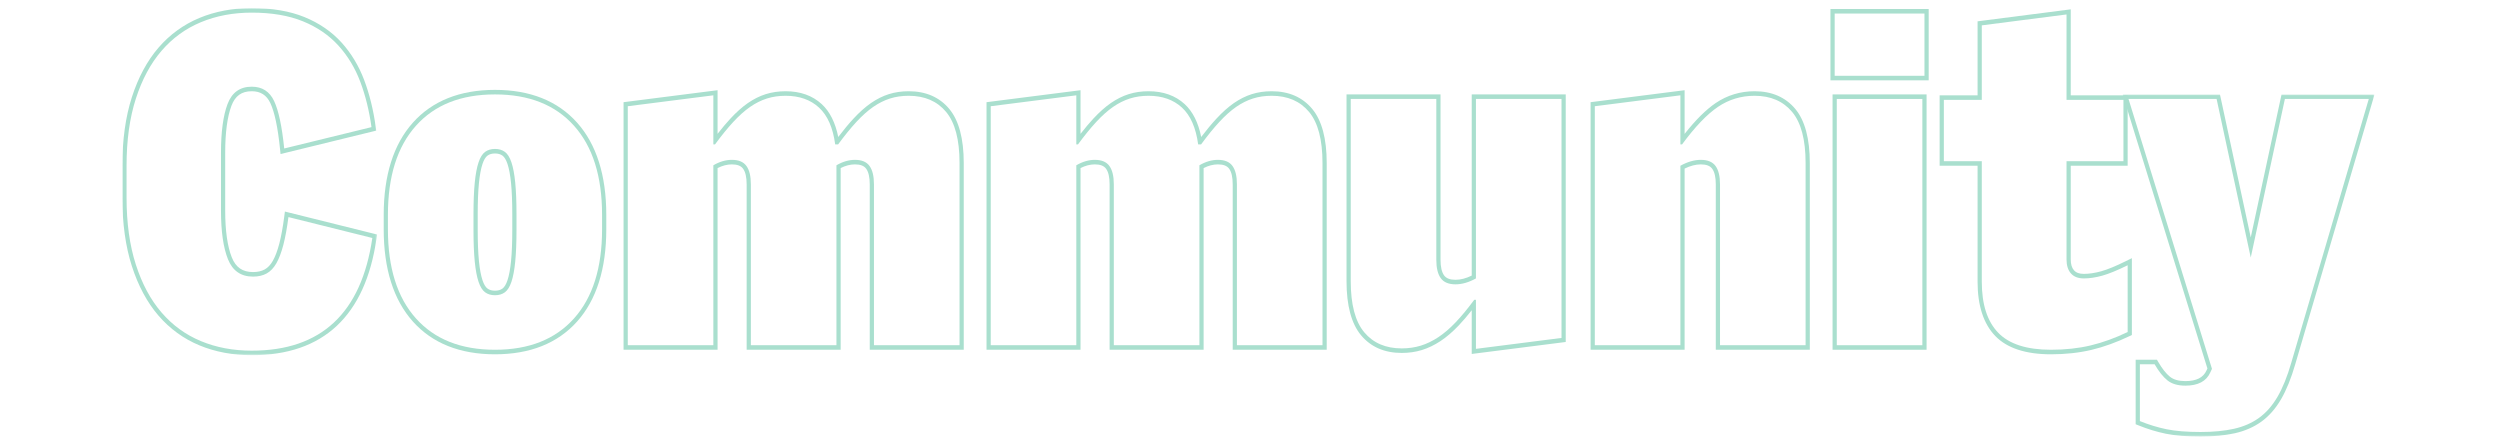 <?xml version="1.0" encoding="UTF-8"?>
<svg width="1410px" height="250px" viewBox="0 0 1410 250" version="1.1" xmlns="http://www.w3.org/2000/svg" xmlns:xlink="http://www.w3.org/1999/xlink">
    <!-- Generator: Sketch 52.5 (67469) - http://www.bohemiancoding.com/sketch -->
    <title>Artboard</title>
    <desc>Created with Sketch.</desc>
    <defs>
        <polygon id="path-1" points="0 0.794 143.682 0.794 143.682 196.568 0 196.568"></polygon>
        <polygon id="path-3" points="1.205 1.793 143.272 1.793 143.272 194.749 1.205 194.749"></polygon>
    </defs>
    <g id="Artboard" stroke="none" stroke-width="1" fill="none" fill-rule="evenodd">
        <g id="Group-21" transform="translate(69, 3)">
            <g id="Group-3" transform="translate(0, 0.77)">
                <mask id="mask-2" fill="white">
                    <use xlink:href="#path-1"></use>
                </mask>
                <g id="Clip-2"></g>
                <path d="M72.992,0.793 C62.286,0.793 52.359,2.661 43.489,6.346 C34.551,10.056 26.774,15.704 20.369,23.138 C13.99,30.544 8.94,39.945 5.362,51.077 C1.805,62.139 0,75.139 0,89.712 L0,107.649 C0,122.227 1.805,135.227 5.362,146.287 C8.938,157.416 13.985,166.815 20.369,174.223 C26.774,181.657 34.551,187.307 43.489,191.015 C52.359,194.7 62.286,196.568 72.992,196.568 C113.308,196.568 136.977,174.459 143.339,130.853 L143.682,128.495 L141.523,127.957 L94.214,116.172 L91.682,115.542 L91.323,118.314 C90.543,124.339 89.604,129.484 88.534,133.61 C87.488,137.633 86.254,140.908 84.873,143.34 C83.603,145.574 82.074,147.199 80.339,148.167 C78.551,149.167 76.316,149.674 73.705,149.674 C67.797,149.674 63.998,147.048 61.741,141.408 C59.269,135.214 58.013,126.33 58.013,115.001 L58.013,82.362 C58.013,71.011 59.195,62.111 61.525,55.907 C63.627,50.298 67.271,47.687 72.992,47.687 C77.928,47.687 81.356,49.87 83.472,54.357 C85.862,59.433 87.702,68.148 88.936,80.256 L89.226,83.111 L91.827,82.473 L141.04,70.429 L143.187,69.904 L142.866,67.554 C141.575,58.172 139.407,49.381 136.418,41.429 C133.377,33.355 129.05,26.187 123.551,20.13 C118.021,14.046 111.014,9.244 102.721,5.862 C94.48,2.5 84.478,0.793 72.992,0.793 M72.992,3.355 C84.243,3.355 93.872,4.99 101.877,8.258 C109.882,11.522 116.537,16.076 121.851,21.923 C127.158,27.768 131.28,34.59 134.214,42.39 C137.143,50.193 139.243,58.705 140.512,67.93 L91.299,79.974 C90.027,67.508 88.125,58.577 85.593,53.196 C83.054,47.815 78.855,45.124 72.992,45.124 C66.335,45.124 61.775,48.399 59.321,54.946 C56.862,61.491 55.636,70.629 55.636,82.362 L55.636,115.001 C55.636,126.732 56.943,135.873 59.559,142.42 C62.174,148.967 66.889,152.237 73.705,152.237 C76.713,152.237 79.29,151.64 81.432,150.443 C83.572,149.251 85.393,147.33 86.901,144.677 C88.403,142.03 89.711,138.573 90.824,134.299 C91.932,130.033 92.88,124.818 93.677,118.668 L140.99,130.455 C134.809,172.826 112.141,194.005 72.992,194.005 C62.531,194.005 52.98,192.212 44.342,188.624 C35.7,185.037 28.294,179.655 22.112,172.48 C15.93,165.305 11.094,156.298 7.609,145.446 C4.118,134.599 2.378,121.999 2.378,107.649 L2.378,89.712 C2.378,75.362 4.118,62.767 7.609,51.915 C11.094,41.068 15.93,32.055 22.112,24.88 C28.294,17.705 35.7,12.324 44.342,8.737 C52.98,5.149 62.531,3.355 72.992,3.355" id="Fill-1" fill="#A9DFCE" mask="url(#mask-2)"></path>
            </g>
            <path d="M210.176,160.951 C208.431,160.951 207.042,160.553 205.934,159.733 C204.85,158.936 203.911,157.373 203.141,155.077 C202.258,152.469 201.581,148.835 201.127,144.279 C200.665,139.618 200.428,133.673 200.428,126.613 L200.428,117.901 C200.428,110.843 200.665,104.901 201.127,100.237 C201.581,95.679 202.258,92.042 203.141,89.436 C203.911,87.145 204.85,85.577 205.932,84.783 C207.045,83.963 208.433,83.563 210.176,83.563 C211.916,83.563 213.305,83.963 214.424,84.783 C215.502,85.58 216.441,87.145 217.216,89.436 C218.095,92.042 218.771,95.679 219.227,100.237 C219.691,104.924 219.926,110.866 219.926,117.901 L219.926,126.613 C219.926,133.652 219.691,139.595 219.227,144.279 C218.771,148.835 218.095,152.469 217.216,155.077 C216.441,157.371 215.502,158.936 214.42,159.733 C213.309,160.551 211.921,160.951 210.176,160.951 M210.176,47.688 C190.416,47.688 174.843,53.9 163.882,66.153 C152.952,78.377 147.41,95.873 147.41,118.157 L147.41,126.357 C147.41,148.638 152.952,166.134 163.882,178.36 C174.843,190.614 190.416,196.826 210.176,196.826 C229.936,196.826 245.509,190.614 256.469,178.36 C267.399,166.134 272.944,148.638 272.944,126.357 L272.944,118.157 C272.944,95.876 267.399,78.379 256.469,66.153 C245.509,53.9 229.936,47.688 210.176,47.688 M210.176,163.513 C212.396,163.513 214.256,162.96 215.765,161.847 C217.268,160.738 218.497,158.772 219.448,155.954 C220.402,153.135 221.115,149.335 221.59,144.551 C222.064,139.769 222.304,133.788 222.304,126.613 L222.304,117.901 C222.304,110.726 222.064,104.747 221.59,99.963 C221.115,95.181 220.402,91.379 219.448,88.56 C218.497,85.741 217.268,83.778 215.765,82.666 C214.256,81.557 212.396,81.001 210.176,81.001 C207.955,81.001 206.093,81.557 204.588,82.666 C203.081,83.778 201.854,85.741 200.906,88.56 C199.952,91.379 199.239,95.181 198.763,99.963 C198.288,104.747 198.05,110.726 198.05,117.901 L198.05,126.613 C198.05,133.788 198.288,139.769 198.763,144.551 C199.239,149.335 199.952,153.135 200.906,155.954 C201.854,158.772 203.081,160.738 204.588,161.847 C206.093,162.96 207.955,163.513 210.176,163.513 M210.176,50.251 C229.353,50.251 244.213,56.144 254.755,67.932 C265.297,79.719 270.566,96.463 270.566,118.157 L270.566,126.357 C270.566,148.053 265.297,164.794 254.755,176.582 C244.213,188.369 229.353,194.263 210.176,194.263 C190.998,194.263 176.138,188.369 165.596,176.582 C155.054,164.794 149.788,148.053 149.788,126.357 L149.788,118.157 C149.788,96.463 155.054,79.719 165.596,67.932 C176.138,56.144 190.998,50.251 210.176,50.251" id="Fill-4" fill="#A9DFCE"></path>
            <path d="M335.709,47.879 L333.053,48.217 L284.788,54.367 L282.689,54.636 L282.689,56.912 L282.689,191.699 L282.689,194.262 L285.066,194.262 L333.331,194.262 L335.709,194.262 L335.709,191.699 L335.709,91.795 C338.417,90.414 341.127,89.714 343.79,89.714 C346.85,89.714 348.918,90.521 350.119,92.185 C351.441,94.017 352.111,96.979 352.111,100.989 L352.111,191.699 L352.111,194.262 L354.489,194.262 L402.756,194.262 L405.134,194.262 L405.134,191.699 L405.134,91.795 C407.839,90.414 410.552,89.714 413.217,89.714 C416.275,89.714 418.343,90.521 419.544,92.185 C420.866,94.017 421.539,96.979 421.539,100.989 L421.539,191.699 L421.539,194.262 L423.916,194.262 L472.179,194.262 L474.556,194.262 L474.556,191.699 L474.556,88.943 C474.556,75.203 471.801,64.927 466.368,58.403 C460.862,51.802 453.17,48.458 443.512,48.458 C439.509,48.458 435.733,49.009 432.295,50.098 C428.862,51.185 425.467,52.881 422.202,55.141 C418.995,57.368 415.673,60.33 412.331,63.946 C409.632,66.859 406.762,70.321 403.771,74.262 C402.145,66.16 399.026,59.938 394.473,55.736 C389.232,50.905 382.373,48.458 374.087,48.458 C370.086,48.458 366.315,49.009 362.875,50.098 C359.437,51.185 356.044,52.881 352.782,55.141 C349.575,57.365 346.253,60.325 342.903,63.946 C340.614,66.419 338.207,69.283 335.709,72.489 L335.709,50.762 L335.709,47.879 Z M333.331,50.762 L333.331,78.437 L334.28,78.437 C337.915,73.486 341.348,69.258 344.586,65.755 C347.827,62.255 350.985,59.436 354.068,57.296 C357.147,55.164 360.305,53.583 363.545,52.558 C366.783,51.53 370.298,51.021 374.087,51.021 C381.829,51.021 388.108,53.242 392.925,57.683 C397.742,62.126 400.783,69.045 402.05,78.437 L403.707,78.437 C407.34,73.486 410.771,69.258 414.014,65.755 C417.252,62.255 420.41,59.436 423.489,57.296 C426.57,55.164 429.727,53.583 432.966,52.558 C436.206,51.53 439.72,51.021 443.512,51.021 C452.514,51.021 459.542,54.055 464.599,60.115 C469.651,66.183 472.179,75.792 472.179,88.943 L472.179,191.699 L423.916,191.699 L423.916,100.989 C423.916,96.374 423.084,92.917 421.42,90.609 C419.756,88.302 417.022,87.152 413.217,87.152 C409.73,87.152 406.239,88.177 402.756,90.224 L402.756,191.699 L354.489,191.699 L354.489,100.989 C354.489,96.374 353.659,92.917 351.995,90.609 C350.328,88.302 347.596,87.152 343.79,87.152 C340.304,87.152 336.817,88.177 333.331,90.224 L333.331,191.699 L285.066,191.699 L285.066,56.912 L333.331,50.762 Z" id="Fill-6" fill="#A9DFCE"></path>
            <path d="M540.417,47.879 L537.761,48.217 L489.496,54.367 L487.397,54.636 L487.397,56.912 L487.397,191.699 L487.397,194.262 L489.774,194.262 L538.039,194.262 L540.417,194.262 L540.417,191.699 L540.417,91.795 C543.125,90.414 545.835,89.714 548.498,89.714 C551.558,89.714 553.626,90.521 554.827,92.185 C556.149,94.017 556.82,96.979 556.82,100.989 L556.82,191.699 L556.82,194.262 L559.197,194.262 L607.464,194.262 L609.842,194.262 L609.842,191.699 L609.842,91.795 C612.547,90.414 615.26,89.714 617.925,89.714 C620.983,89.714 623.052,90.521 624.252,92.185 C625.574,94.017 626.247,96.979 626.247,100.989 L626.247,191.699 L626.247,194.262 L628.625,194.262 L676.887,194.262 L679.264,194.262 L679.264,191.699 L679.264,88.943 C679.264,75.203 676.509,64.927 671.076,58.403 C665.57,51.802 657.878,48.458 648.22,48.458 C644.217,48.458 640.441,49.009 637.003,50.098 C633.57,51.185 630.175,52.881 626.91,55.141 C623.703,57.368 620.382,60.33 617.039,63.946 C614.34,66.859 611.47,70.321 608.479,74.262 C606.853,66.16 603.734,59.938 599.181,55.736 C593.941,50.905 587.081,48.458 578.795,48.458 C574.794,48.458 571.023,49.009 567.583,50.098 C564.145,51.185 560.752,52.881 557.49,55.141 C554.283,57.365 550.961,60.325 547.611,63.946 C545.322,66.419 542.916,69.283 540.417,72.489 L540.417,50.762 L540.417,47.879 Z M538.039,50.762 L538.039,78.437 L538.988,78.437 C542.623,73.486 546.056,69.258 549.295,65.755 C552.535,62.255 555.693,59.436 558.776,57.296 C561.855,55.164 565.013,53.583 568.253,52.558 C571.492,51.53 575.006,51.021 578.795,51.021 C586.537,51.021 592.816,53.242 597.633,57.683 C602.45,62.126 605.491,69.045 606.758,78.437 L608.415,78.437 C612.048,73.486 615.479,69.258 618.722,65.755 C621.96,62.255 625.118,59.436 628.197,57.296 C631.278,55.164 634.435,53.583 637.674,52.558 C640.914,51.53 644.428,51.021 648.22,51.021 C657.222,51.021 664.25,54.055 669.307,60.115 C674.359,66.183 676.887,75.792 676.887,88.943 L676.887,191.699 L628.625,191.699 L628.625,100.989 C628.625,96.374 627.792,92.917 626.128,90.609 C624.464,88.302 621.73,87.152 617.925,87.152 C614.438,87.152 610.947,88.177 607.464,90.224 L607.464,191.699 L559.197,191.699 L559.197,100.989 C559.197,96.374 558.367,92.917 556.703,90.609 C555.036,88.302 552.305,87.152 548.498,87.152 C545.013,87.152 541.525,88.177 538.039,90.224 L538.039,191.699 L489.774,191.699 L489.774,56.912 L538.039,50.762 Z" id="Fill-8" fill="#A9DFCE"></path>
            <path d="M814.072,50.25 L811.694,50.25 L763.429,50.25 L761.052,50.25 L761.052,52.812 L761.052,152.43 C757.866,154.003 754.792,154.8 751.896,154.8 C748.788,154.8 746.687,153.99 745.469,152.322 C744.135,150.487 743.458,147.528 743.458,143.525 L743.458,52.812 L743.458,50.25 L741.08,50.25 L692.816,50.25 L690.438,50.25 L690.438,52.812 L690.438,155.569 C690.438,169.322 693.203,179.6 698.66,186.114 C704.173,192.712 711.886,196.056 721.584,196.056 C725.59,196.056 729.411,195.508 732.935,194.421 C736.458,193.335 739.977,191.649 743.389,189.404 C746.784,187.169 750.246,184.205 753.679,180.594 C756.042,178.108 758.513,175.226 761.052,171.994 L761.052,193.75 L761.052,196.633 L763.708,196.295 L811.972,190.145 L814.072,189.878 L814.072,187.6 L814.072,52.812 L814.072,50.25 Z M811.694,52.812 L811.694,187.6 L763.429,193.75 L763.429,166.075 L762.478,166.075 C758.831,171.033 755.346,175.262 752.015,178.759 C748.689,182.265 745.396,185.081 742.15,187.216 C738.9,189.355 735.612,190.931 732.283,191.956 C728.955,192.981 725.388,193.494 721.584,193.494 C712.549,193.494 705.495,190.462 700.424,184.397 C695.348,178.334 692.816,168.725 692.816,155.569 L692.816,52.812 L741.08,52.812 L741.08,143.525 C741.08,148.137 741.92,151.597 743.601,153.903 C745.281,156.209 748.044,157.363 751.896,157.363 C755.579,157.363 759.426,156.253 763.429,154.031 L763.429,52.812 L811.694,52.812 Z" id="Fill-10" fill="#A9DFCE"></path>
            <path d="M881.117,47.879 L878.462,48.217 L830.197,54.367 L828.097,54.636 L828.097,56.912 L828.097,191.699 L828.097,194.262 L830.475,194.262 L878.74,194.262 L881.117,194.262 L881.117,191.699 L881.117,92.085 C884.306,90.511 887.382,89.714 890.276,89.714 C893.378,89.714 895.478,90.527 896.697,92.192 C898.031,94.03 898.709,96.989 898.709,100.989 L898.709,191.699 L898.709,194.262 L901.086,194.262 L949.354,194.262 L951.731,194.262 L951.731,191.699 L951.731,88.943 C951.731,75.203 948.966,64.925 943.512,58.401 C937.986,51.802 930.274,48.458 920.585,48.458 C912.561,48.458 905.174,50.703 898.635,55.126 C893.202,58.811 887.323,64.648 881.117,72.52 L881.117,50.762 L881.117,47.879 Z M878.74,50.762 L878.74,78.437 L879.688,78.437 C886.98,68.533 893.718,61.486 899.898,57.296 C906.082,53.112 912.974,51.021 920.585,51.021 C929.617,51.021 936.669,54.055 941.745,60.115 C946.817,66.183 949.354,75.792 949.354,88.943 L949.354,191.699 L901.086,191.699 L901.086,100.989 C901.086,96.374 900.245,92.917 898.566,90.609 C896.883,88.302 894.12,87.152 890.276,87.152 C886.59,87.152 882.746,88.264 878.74,90.48 L878.74,191.699 L830.475,191.699 L830.475,56.912 L878.74,50.762 Z" id="Fill-12" fill="#A9DFCE"></path>
            <path d="M1017.588,50.25 L1015.211,50.25 L966.944,50.25 L964.566,50.25 L964.566,52.812 L964.566,191.7 L964.566,194.262 L966.944,194.262 L1015.211,194.262 L1017.588,194.262 L1017.588,191.7 L1017.588,52.812 L1017.588,50.25 Z M1018.777,2.075 L1016.4,2.075 L965.755,2.075 L963.377,2.075 L963.377,4.638 L963.377,39.744 L963.377,42.306 L965.755,42.306 L1016.4,42.306 L1018.777,42.306 L1018.777,39.744 L1018.777,4.638 L1018.777,2.075 Z M966.944,191.7 L1015.211,191.7 L1015.211,52.812 L966.944,52.812 L966.944,191.7 Z M965.755,39.744 L1016.4,39.744 L1016.4,4.638 L965.755,4.638 L965.755,39.744 Z" id="Fill-14" fill="#A9DFCE"></path>
            <path d="M1098.899,2.264 L1096.239,2.608 L1048.45,8.755 L1046.355,9.027 L1046.355,11.3 L1046.355,50.762 L1027.334,50.762 L1024.957,50.762 L1024.957,53.325 L1024.957,87.918 L1024.957,90.481 L1027.334,90.481 L1046.355,90.481 L1046.355,155.917 C1046.355,169.365 1049.722,179.664 1056.357,186.526 C1062.972,193.36 1073.524,196.825 1087.725,196.825 C1095.935,196.825 1103.626,195.987 1110.587,194.331 C1117.539,192.676 1124.729,190.078 1131.962,186.611 L1133.374,185.934 L1133.374,184.268 L1133.374,146.6 L1133.374,142.602 L1130.003,144.27 C1124.311,147.094 1119.608,149.024 1116.025,150.013 C1112.511,150.979 1109.228,151.468 1106.27,151.468 C1103.75,151.468 1101.94,150.81 1100.732,149.452 C1099.498,148.063 1098.899,146.054 1098.899,143.309 L1098.899,90.481 L1128.619,90.481 L1130.997,90.481 L1130.997,87.918 L1130.997,53.325 L1130.997,50.762 L1128.619,50.762 L1098.899,50.762 L1098.899,5.15 L1098.899,2.264 Z M1096.522,5.15 L1096.522,53.325 L1128.619,53.325 L1128.619,87.918 L1096.522,87.918 L1096.522,143.309 C1096.522,146.712 1097.354,149.352 1099.018,151.225 C1100.683,153.098 1103.098,154.031 1106.27,154.031 C1109.439,154.031 1112.887,153.518 1116.612,152.493 C1120.336,151.468 1125.131,149.506 1130.997,146.6 L1130.997,184.268 C1123.864,187.689 1116.886,190.206 1110.074,191.828 C1103.257,193.45 1095.809,194.262 1087.725,194.262 C1074.089,194.262 1064.187,191.067 1058.005,184.678 C1051.823,178.288 1048.733,168.701 1048.733,155.917 L1048.733,87.918 L1027.334,87.918 L1027.334,53.325 L1048.733,53.325 L1048.733,11.3 L1096.522,5.15 Z" id="Fill-16" fill="#A9DFCE"></path>
            <g id="Group-20" transform="translate(1126.968, 48.457)">
                <mask id="mask-4" fill="white">
                    <use xlink:href="#path-3"></use>
                </mask>
                <g id="Clip-19"></g>
                <path d="M143.274,1.793 L140.026,1.793 L92.71,1.793 L90.822,1.793 L90.397,3.776 L73.454,82.453 L56.512,3.776 L56.084,1.793 L54.196,1.793 L4.505,1.793 L1.205,1.793 L2.251,5.165 L49.013,156.373 L48.504,157.473 C46.683,161.529 42.793,163.487 36.602,163.487 C32.864,163.487 29.942,162.664 27.912,161.045 C25.71,159.282 23.471,156.458 21.262,152.647 L20.565,151.443 L19.246,151.443 L10.924,151.443 L8.547,151.443 L8.547,154.005 L8.547,186.037 L8.547,187.813 L10.087,188.435 C15.263,190.529 20.475,192.12 25.575,193.168 C30.696,194.216 37.284,194.749 45.159,194.749 C52.406,194.749 58.889,194.129 64.422,192.904 C70.09,191.643 75.133,189.447 79.41,186.375 C83.706,183.287 87.458,179.018 90.563,173.691 C93.592,168.486 96.277,161.86 98.547,153.998 L142.292,5.129 L143.274,1.793 Z M140.026,4.355 L96.277,153.237 C94.058,160.924 91.483,167.287 88.55,172.327 C85.616,177.365 82.132,181.337 78.091,184.243 C74.049,187.146 69.329,189.196 63.944,190.393 C58.552,191.587 52.292,192.187 45.159,192.187 C37.394,192.187 31.015,191.674 26.022,190.649 C21.029,189.624 15.996,188.087 10.924,186.037 L10.924,154.005 L19.246,154.005 C21.623,158.105 24.039,161.137 26.497,163.102 C28.953,165.065 32.322,166.049 36.602,166.049 C43.735,166.049 48.409,163.571 50.63,158.618 L51.581,156.568 L4.505,4.355 L54.196,4.355 L73.454,93.787 L92.71,4.355 L140.026,4.355 Z" id="Fill-18" fill="#A9DFCE" mask="url(#mask-4)"></path>
            </g>
        </g>
    </g>
</svg>
